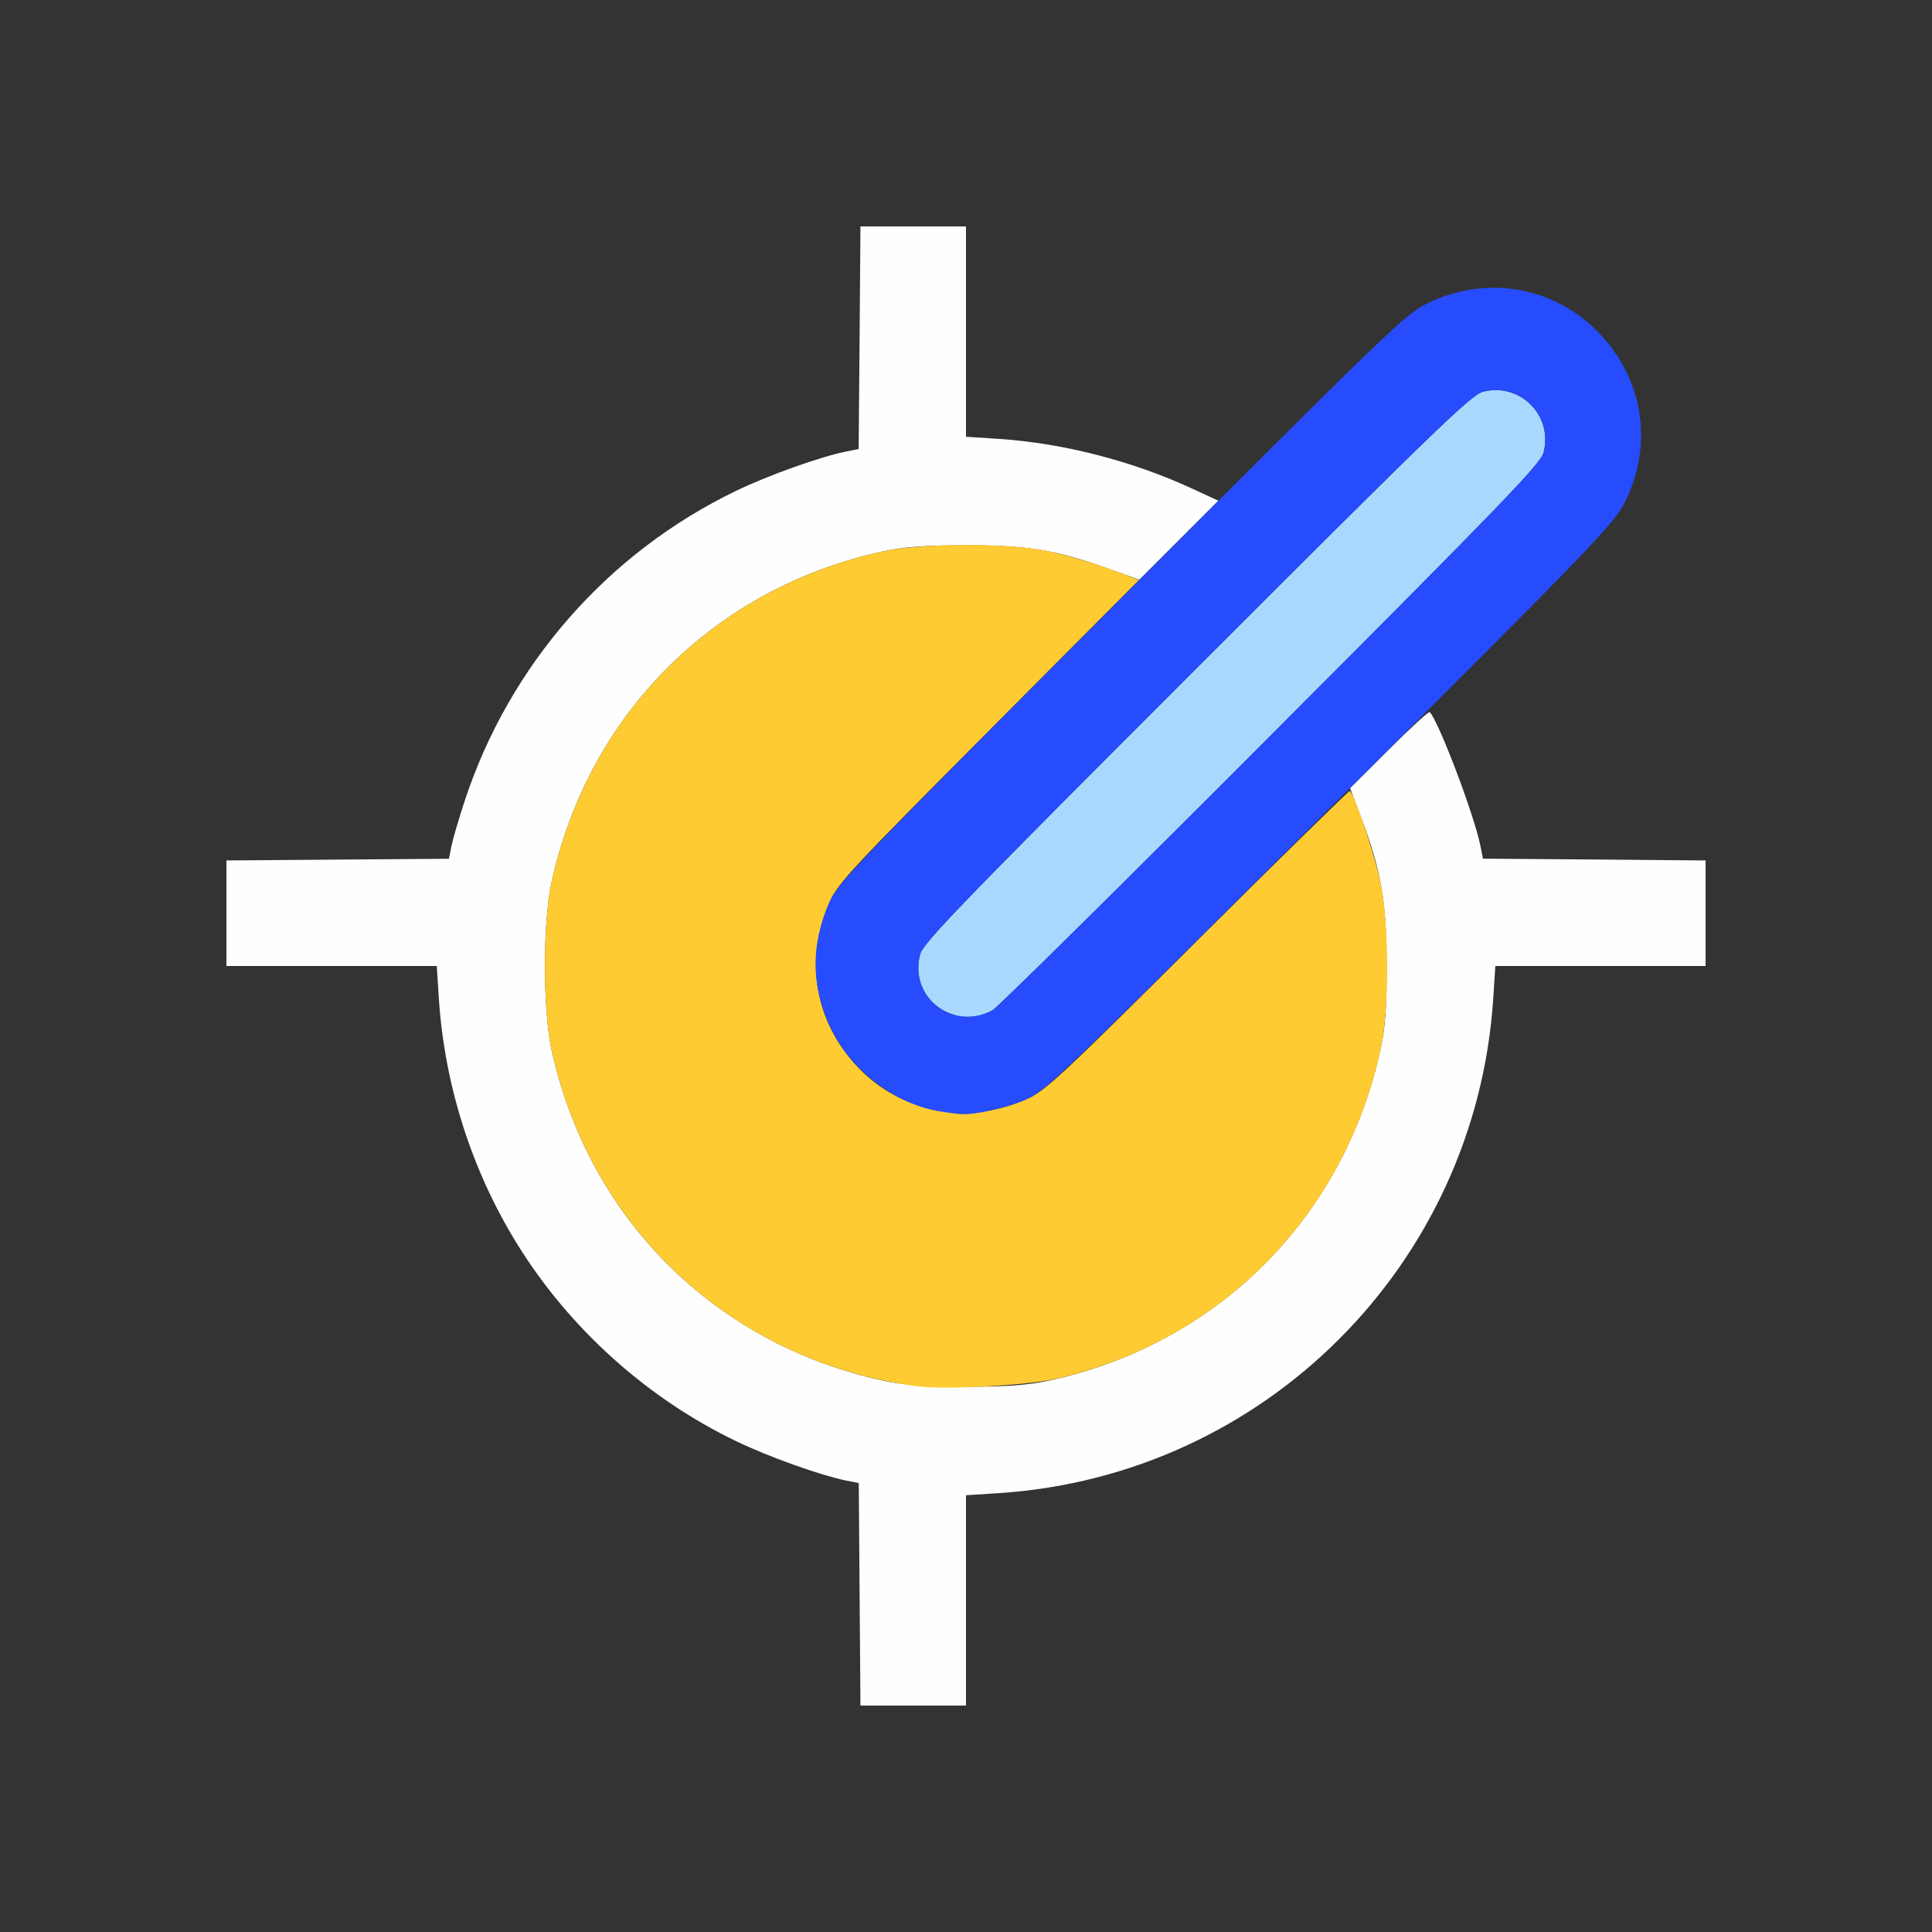 <?xml version="1.0" encoding="UTF-8" standalone="no"?>
<!-- Created with Inkscape (http://www.inkscape.org/) -->

<svg
   version="1.1"
   id="svg2"
   width="1600"
   height="1600"
   viewBox="0 0 1600 1600"
   sodipodi:docname="normal_target.svg"
   inkscape:version="1.2.2 (732a01da63, 2022-12-09)"
   xmlns:inkscape="http://www.inkscape.org/namespaces/inkscape"
   xmlns:sodipodi="http://sodipodi.sourceforge.net/DTD/sodipodi-0.dtd"
   xmlns="http://www.w3.org/2000/svg"
   xmlns:svg="http://www.w3.org/2000/svg"
   xmlns:rdf="http://www.w3.org/1999/02/22-rdf-syntax-ns#"
   xmlns:cc="http://creativecommons.org/ns#"
   xmlns:dc="http://purl.org/dc/elements/1.1/">
  <rect x="0" y="0" width="1600" height="1600" fill="#333333" stroke="none"/>
  <defs
     id="defs6" />
  <sodipodi:namedview
     pagecolor="#808080"
     bordercolor="#666666"
     borderopacity="1"
     objecttolerance="10"
     gridtolerance="10"
     guidetolerance="10"
     inkscape:pageopacity="0"
     inkscape:pageshadow="2"
     inkscape:window-width="1993"
     inkscape:window-height="1009"
     id="namedview4"
     showgrid="false"
     inkscape:zoom="0.5"
     inkscape:cx="231"
     inkscape:cy="108"
     inkscape:window-x="-8"
     inkscape:window-y="-8"
     inkscape:window-maximized="1"
     inkscape:current-layer="NORMAL_TARGET"
     inkscape:showpageshadow="0"
     inkscape:pagecheckerboard="true"
     inkscape:deskcolor="#d1d1d1" />
  <g
     id="NORMAL_TARGET"
     transform="matrix(87.5,0,0,87.5,100,100)"
     style="stroke-width:0.011">
    <path
       style="fill:none;stroke-width:0"
       d="M 0,8 V 0 h 8 8 v 8 8 H 8 0 Z m 8,6.005 v -0.995 l 0.312,-0.02 c 1.61,-0.106 3.084,-0.986 3.93,-2.348 0.432,-0.696 0.693,-1.509 0.747,-2.329 L 13.009,8 H 14.005 15 V 7.5 7.001 l -1.053,-0.008 -1.053,-0.008 -0.025,-0.125 C 12.823,6.637 12.651,6.148 12.515,5.855 L 12.383,5.57 13.255,4.699 C 14.028,3.928 14.14,3.803 14.236,3.609 14.444,3.191 14.444,2.778 14.236,2.357 13.974,1.826 13.363,1.501 12.792,1.59 12.355,1.658 12.291,1.705 11.295,2.694 L 10.387,3.595 10.139,3.48 C 9.575,3.22 8.916,3.051 8.311,3.011 L 8,2.991 V 1.995 1 H 7.5 7.001 l -0.008,1.053 -0.008,1.053 -0.125,0.025 C 6.616,3.182 6.136,3.353 5.828,3.501 4.611,4.085 3.679,5.149 3.255,6.438 3.201,6.601 3.146,6.791 3.132,6.859 l -0.025,0.125 L 2.053,6.993 1,7.001 V 7.5 8 H 1.995 2.991 l 0.02,0.311 c 0.118,1.805 1.199,3.411 2.817,4.188 0.308,0.148 0.788,0.32 1.031,0.369 l 0.125,0.025 0.008,1.053 L 7.001,15 H 7.5 8 Z"
       id="path827"
       inkscape:connector-curvature="0" />
    <path
       style="fill:#fefefe;stroke-width:0"
       d="m 6.993,13.947 -0.008,-1.053 -0.125,-0.025 C 6.616,12.818 6.136,12.647 5.828,12.499 4.986,12.095 4.252,11.436 3.758,10.641 3.325,9.945 3.065,9.132 3.011,8.311 L 2.991,8 H 1.995 1 V 7.5 7.001 l 1.053,-0.008 1.053,-0.008 0.025,-0.125 C 3.146,6.791 3.201,6.601 3.255,6.438 3.679,5.149 4.611,4.085 5.828,3.501 6.136,3.353 6.616,3.182 6.859,3.132 l 0.125,-0.025 L 6.993,2.053 7.001,1 H 7.5 8 V 1.995 2.991 L 8.311,3.011 C 8.917,3.051 9.575,3.22 10.139,3.481 L 10.388,3.596 10.014,3.97 9.64,4.344 9.344,4.238 C 8.85,4.062 8.582,4.018 8,4.018 c -0.382,0 -0.584,0.015 -0.781,0.057 C 5.619,4.42 4.42,5.619 4.075,7.219 c -0.08,0.371 -0.08,1.191 0,1.562 0.345,1.6 1.544,2.799 3.144,3.144 0.197,0.042 0.399,0.057 0.781,0.057 0.382,0 0.584,-0.015 0.781,-0.057 1.6,-0.345 2.797,-1.543 3.144,-3.144 0.044,-0.202 0.057,-0.394 0.056,-0.797 -0.002,-0.598 -0.051,-0.882 -0.239,-1.384 L 11.635,6.317 12.004,5.949 c 0.203,-0.202 0.376,-0.361 0.385,-0.352 0.083,0.083 0.42,0.97 0.479,1.262 l 0.025,0.125 1.053,0.008 L 15,7.001 V 7.5 8 h -0.995 -0.995 l -0.02,0.311 C 12.824,10.826 10.826,12.824 8.312,12.989 L 8,13.009 V 14.005 15 H 7.5 7.001 Z"
       id="path825"
       inkscape:connector-curvature="0" />
    <path
       style="fill:#a9d8fe;stroke-width:0"
       d="M 7.859,8.453 C 7.626,8.37 7.502,8.134 7.565,7.892 7.594,7.782 7.928,7.436 10.182,5.182 12.436,2.928 12.782,2.594 12.892,2.565 13.244,2.474 13.559,2.791 13.466,3.142 13.437,3.248 13.075,3.623 10.88,5.822 9.477,7.229 8.293,8.398 8.25,8.42 8.119,8.489 7.99,8.5 7.859,8.453 Z"
       id="path823"
       inkscape:connector-curvature="0" />
    <path
       style="fill:#fecb32;stroke-width:0"
       d="M 7.562,11.981 C 5.813,11.758 4.446,10.504 4.075,8.781 c -0.08,-0.371 -0.08,-1.191 0,-1.562 C 4.42,5.619 5.619,4.42 7.219,4.075 c 0.368,-0.079 1.191,-0.08 1.556,-0.001 0.234,0.05 0.519,0.138 0.77,0.237 l 0.092,0.036 -1.422,1.428 C 6.913,7.082 6.785,7.22 6.707,7.398 6.469,7.943 6.569,8.527 6.973,8.954 7.382,9.387 8.007,9.508 8.57,9.262 8.749,9.184 8.887,9.056 10.188,7.76 10.971,6.981 11.62,6.344 11.631,6.344 c 0.033,0 0.214,0.529 0.284,0.828 0.09,0.386 0.095,1.219 0.011,1.609 -0.342,1.58 -1.515,2.771 -3.081,3.128 -0.261,0.059 -1.035,0.102 -1.281,0.071 z"
       id="path821"
       inkscape:connector-curvature="0" />
    <path
       style="fill:#264cfe;stroke-width:0"
       d="M 7.741,9.374 C 7.334,9.305 6.921,8.993 6.733,8.612 6.534,8.209 6.525,7.814 6.706,7.4 6.786,7.216 6.961,7.033 9.466,4.522 11.961,2.021 12.155,1.833 12.359,1.732 12.919,1.454 13.572,1.566 13.996,2.014 14.415,2.457 14.506,3.065 14.237,3.609 14.135,3.814 13.95,4.006 11.447,6.503 8.943,9 8.753,9.183 8.571,9.262 8.386,9.343 8.089,9.41 7.953,9.402 7.919,9.4 7.823,9.388 7.741,9.374 Z M 8.25,8.42 C 8.293,8.398 9.477,7.229 10.88,5.822 13.075,3.623 13.437,3.248 13.466,3.142 13.559,2.791 13.244,2.474 12.892,2.565 12.782,2.594 12.436,2.928 10.182,5.182 7.928,7.436 7.594,7.782 7.565,7.892 7.46,8.298 7.874,8.618 8.25,8.42 Z"
       id="path819"
       inkscape:connector-curvature="0" />
  </g>
</svg>
